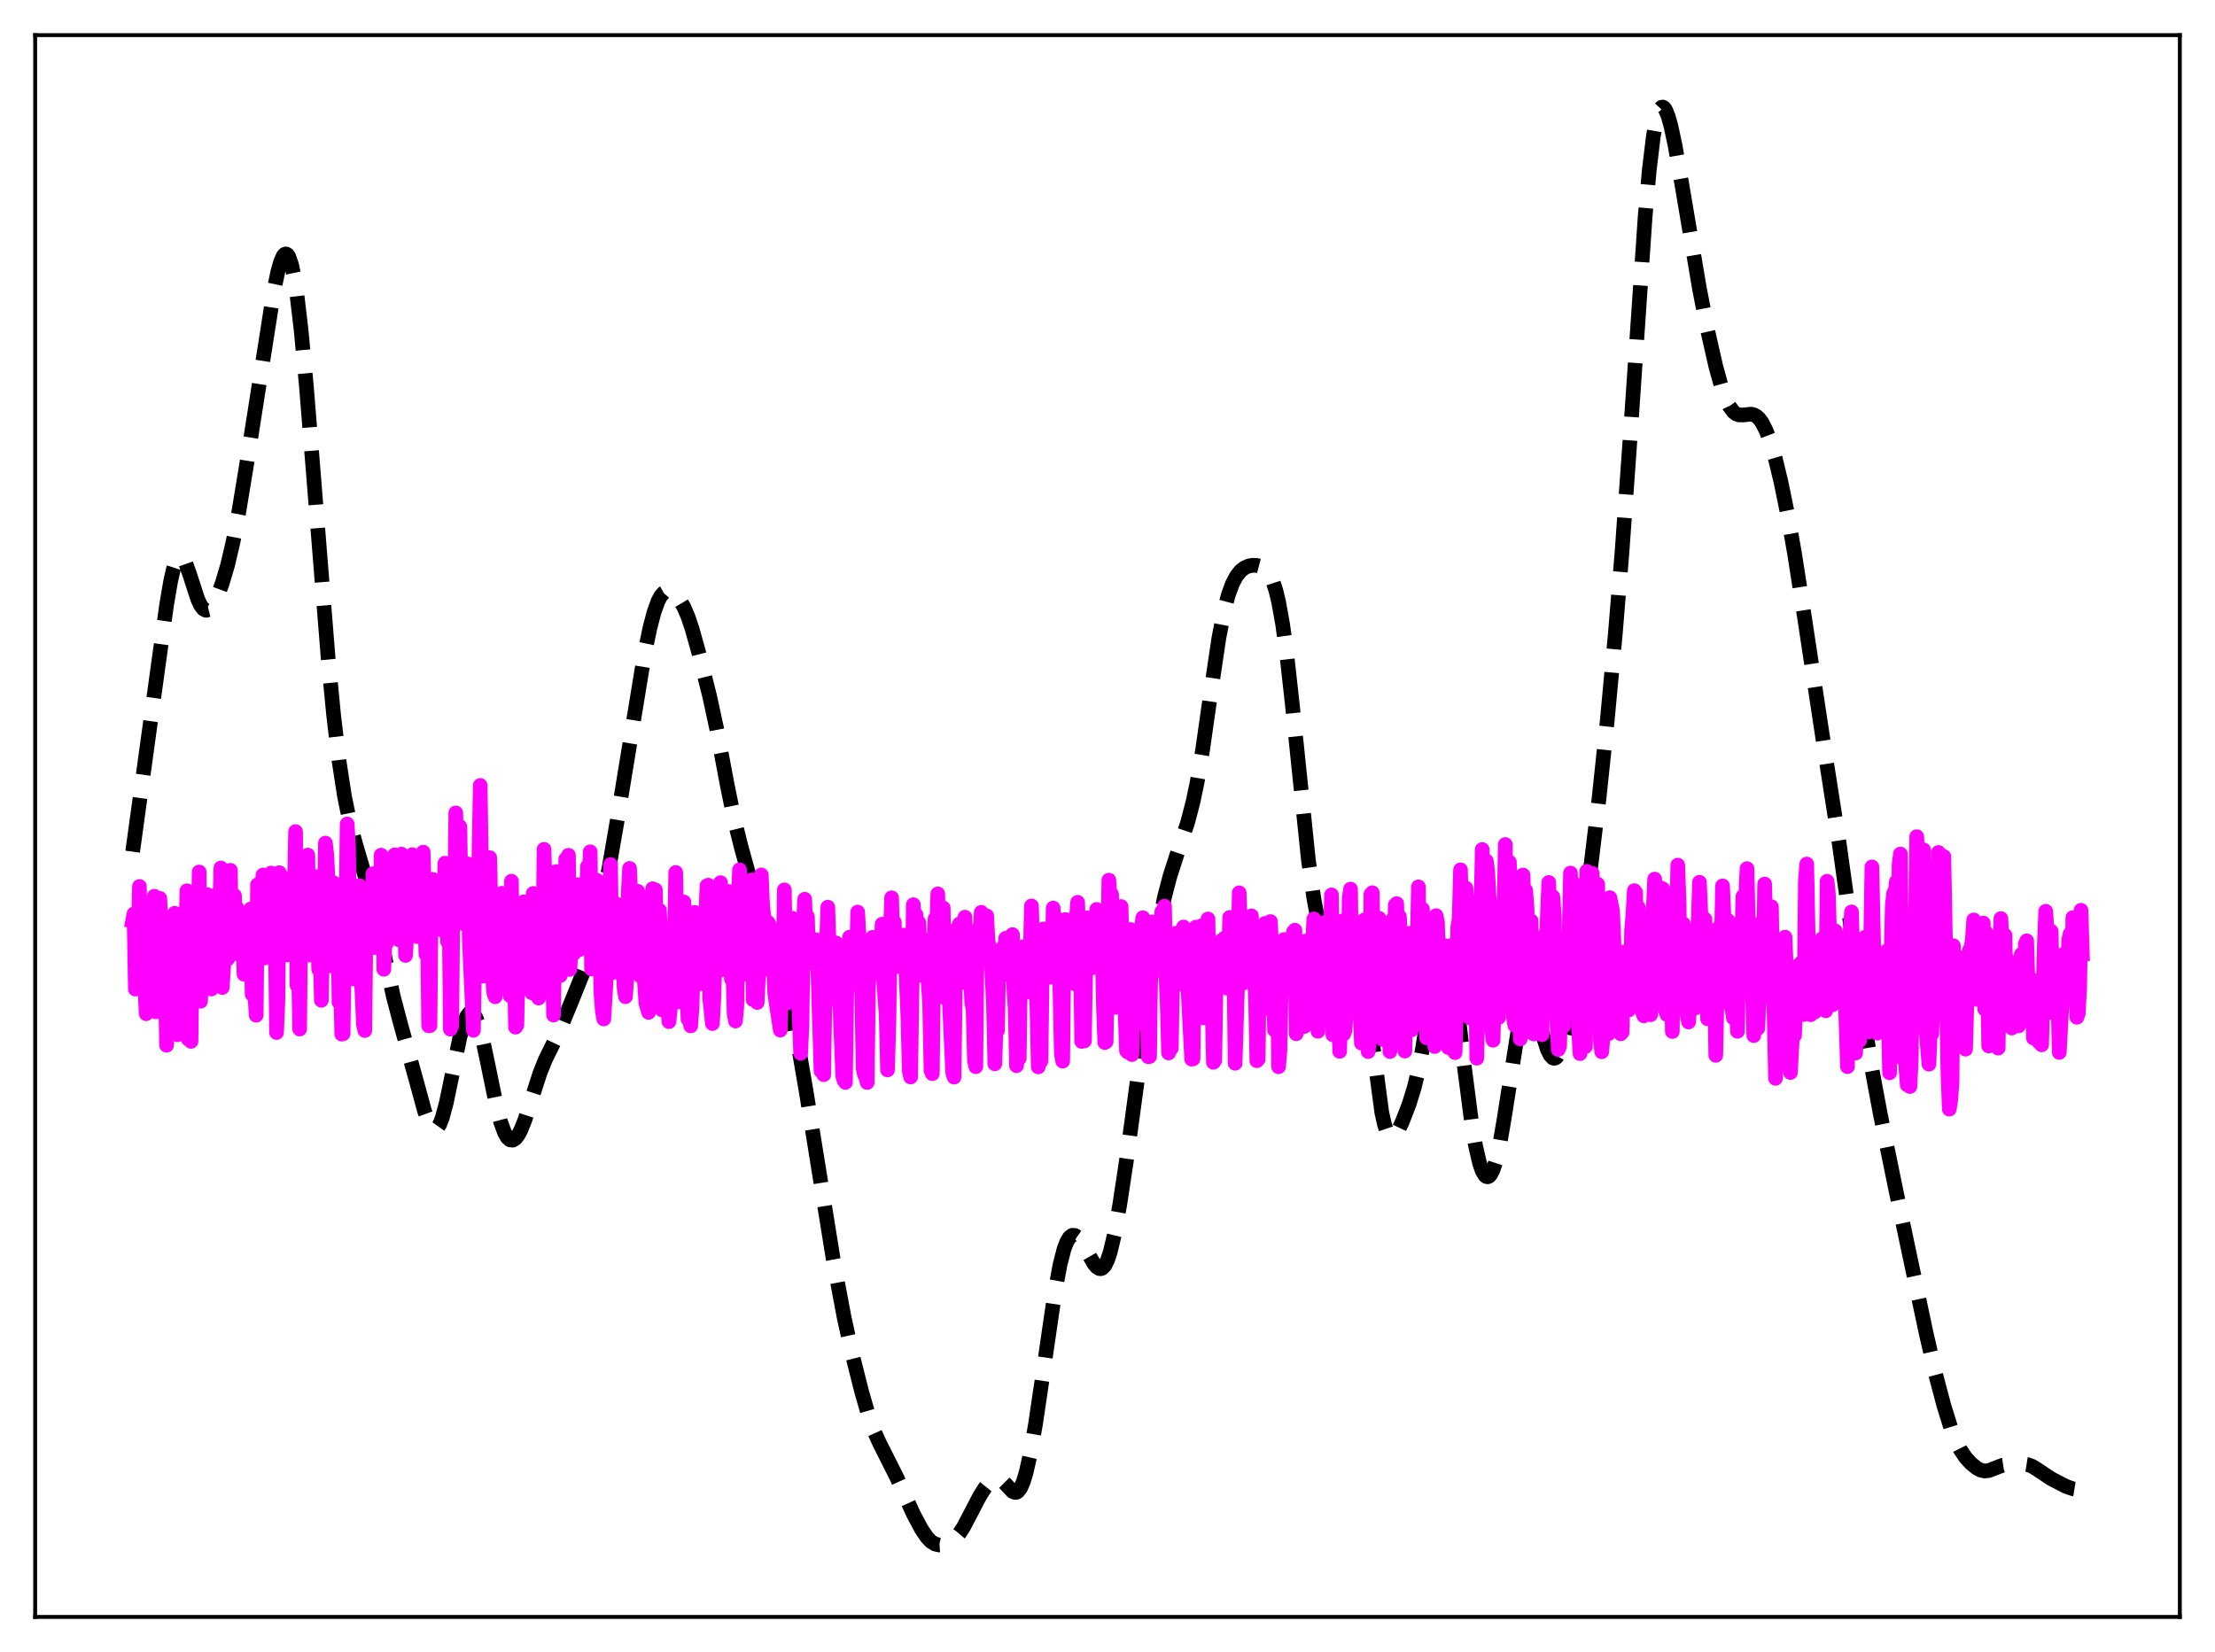 <?xml version="1.0" encoding="utf-8" standalone="no"?>
<!DOCTYPE svg PUBLIC "-//W3C//DTD SVG 1.1//EN"
  "http://www.w3.org/Graphics/SVG/1.1/DTD/svg11.dtd">
<svg xmlns:xlink="http://www.w3.org/1999/xlink" width="453.6pt" height="338.4pt" viewBox="0 0 453.6 338.4" xmlns="http://www.w3.org/2000/svg" version="1.1">
 <defs>
  <style type="text/css">*{stroke-linejoin: round; stroke-linecap: butt}</style>
 </defs>
 <g id="figure_1">
  <g id="patch_1">
   <path d="M 0 338.4 
L 453.6 338.4 
L 453.6 0 
L 0 0 
z
" style="fill: #ffffff"/>
  </g>
  <g id="axes_1">
   <g id="patch_2">
    <path d="M 7.2 331.2 
L 446.4 331.2 
L 446.4 7.2 
L 7.2 7.2 
z
" style="fill: #ffffff"/>
   </g>
   <g id="matplotlib.axis_1"/>
   <g id="matplotlib.axis_2"/>
   <g id="line2d_1">
    <path d="M 27.164 174.454 
L 32.446 135.98 
L 34.115 123.918 
L 34.949 119.045 
L 35.505 116.59 
L 36.061 114.91 
L 36.617 114.062 
L 36.895 113.948 
L 37.173 114.03 
L 37.451 114.296 
L 38.007 115.303 
L 38.842 117.652 
L 40.51 122.78 
L 41.066 123.965 
L 41.622 124.719 
L 42.178 125.017 
L 42.734 124.88 
L 43.29 124.356 
L 43.846 123.505 
L 44.68 121.731 
L 45.515 119.458 
L 46.627 115.678 
L 47.739 110.936 
L 48.851 105.177 
L 50.519 95.043 
L 56.08 59.568 
L 56.914 55.582 
L 57.471 53.62 
L 58.027 52.386 
L 58.305 52.084 
L 58.583 52.01 
L 58.861 52.175 
L 59.139 52.588 
L 59.695 54.176 
L 60.251 56.782 
L 60.807 60.365 
L 61.641 67.391 
L 62.753 79.216 
L 64.422 100.036 
L 67.202 134.84 
L 68.314 146.405 
L 69.426 155.825 
L 70.539 163.072 
L 71.651 168.495 
L 72.763 172.669 
L 76.378 185.004 
L 77.768 191.234 
L 80.548 204.111 
L 81.939 209.398 
L 85.275 221.472 
L 86.943 227.587 
L 87.777 229.876 
L 88.334 230.868 
L 88.89 231.323 
L 89.168 231.327 
L 89.446 231.175 
L 90.002 230.398 
L 90.558 229.008 
L 91.392 225.922 
L 92.504 220.57 
L 94.172 212.463 
L 95.007 209.5 
L 95.563 208.192 
L 96.119 207.496 
L 96.397 207.388 
L 96.675 207.442 
L 96.953 207.656 
L 97.509 208.553 
L 98.065 210.031 
L 98.899 213.166 
L 100.011 218.467 
L 101.68 226.589 
L 102.514 229.796 
L 103.348 232.063 
L 103.904 233.003 
L 104.46 233.489 
L 105.016 233.542 
L 105.572 233.19 
L 106.128 232.471 
L 106.685 231.421 
L 107.519 229.329 
L 108.909 224.982 
L 110.577 219.796 
L 111.689 217.028 
L 113.358 213.647 
L 114.748 210.694 
L 117.25 204.617 
L 119.753 198.364 
L 120.865 194.904 
L 121.977 190.743 
L 123.367 184.624 
L 124.757 177.58 
L 126.426 167.885 
L 131.987 133.928 
L 133.099 128.613 
L 133.933 125.424 
L 134.767 123.109 
L 135.323 122.081 
L 135.879 121.443 
L 136.435 121.147 
L 136.991 121.13 
L 137.548 121.332 
L 138.382 121.957 
L 139.216 122.943 
L 140.05 124.361 
L 140.884 126.3 
L 141.718 128.77 
L 143.108 133.745 
L 145.333 142.649 
L 146.723 149.074 
L 148.947 160.913 
L 150.338 167.692 
L 151.728 173.302 
L 155.342 186.428 
L 156.733 190.566 
L 159.791 198.88 
L 160.903 202.822 
L 162.294 208.582 
L 163.684 215.377 
L 165.074 223.464 
L 170.635 257.947 
L 172.859 269.82 
L 174.528 277.401 
L 176.474 285.128 
L 177.864 289.945 
L 178.976 293.08 
L 180.088 295.538 
L 183.703 302.732 
L 187.04 310.112 
L 188.708 313.234 
L 189.82 314.878 
L 190.654 315.749 
L 191.488 316.269 
L 192.322 316.467 
L 193.157 316.412 
L 193.991 316.164 
L 194.825 315.728 
L 195.659 315.052 
L 196.493 314.074 
L 197.327 312.778 
L 198.717 310.125 
L 200.664 306.392 
L 201.776 304.641 
L 202.61 303.614 
L 203.444 302.949 
L 204 302.772 
L 204.556 302.843 
L 205.112 303.16 
L 205.947 303.999 
L 207.337 305.492 
L 207.893 305.709 
L 208.171 305.666 
L 208.449 305.505 
L 209.005 304.788 
L 209.561 303.513 
L 210.117 301.682 
L 210.951 297.988 
L 212.064 291.666 
L 213.732 280.389 
L 215.956 265.128 
L 217.068 259.088 
L 217.903 255.846 
L 218.459 254.377 
L 219.015 253.453 
L 219.571 253.034 
L 220.127 253.055 
L 220.683 253.436 
L 221.239 254.096 
L 222.073 255.434 
L 224.02 258.838 
L 224.576 259.502 
L 225.132 259.851 
L 225.41 259.877 
L 225.688 259.789 
L 226.244 259.233 
L 226.8 258.131 
L 227.356 256.464 
L 228.19 252.965 
L 229.302 246.799 
L 230.693 237.617 
L 232.917 221.231 
L 236.254 195.912 
L 237.366 189.144 
L 238.478 183.734 
L 239.59 179.475 
L 240.98 175.153 
L 243.205 168.489 
L 244.317 164.235 
L 245.151 160.244 
L 246.263 153.691 
L 247.931 141.978 
L 249.6 130.739 
L 250.712 124.996 
L 251.546 121.839 
L 252.38 119.567 
L 253.214 117.999 
L 254.048 116.954 
L 254.883 116.295 
L 255.717 115.929 
L 256.551 115.786 
L 257.385 115.823 
L 258.219 116.043 
L 259.053 116.535 
L 259.609 117.108 
L 260.165 117.973 
L 260.721 119.223 
L 261.278 120.955 
L 261.834 123.254 
L 262.668 127.886 
L 263.502 133.964 
L 264.614 143.975 
L 267.951 176.223 
L 269.063 184.058 
L 269.897 188.508 
L 270.731 191.802 
L 271.565 194.031 
L 272.121 194.962 
L 272.677 195.473 
L 273.234 195.587 
L 273.79 195.349 
L 274.346 194.828 
L 276.292 192.592 
L 276.57 192.499 
L 276.848 192.534 
L 277.126 192.715 
L 277.404 193.063 
L 277.96 194.318 
L 278.516 196.378 
L 279.072 199.248 
L 279.907 204.88 
L 282.965 227.835 
L 283.521 230.333 
L 284.077 231.984 
L 284.633 232.818 
L 284.911 232.959 
L 285.189 232.936 
L 285.746 232.483 
L 286.302 231.617 
L 287.136 229.852 
L 288.526 226.281 
L 289.638 222.697 
L 290.472 219.198 
L 291.306 214.82 
L 292.697 206.06 
L 293.809 199.28 
L 294.643 195.579 
L 295.199 194.187 
L 295.477 193.873 
L 295.755 193.831 
L 296.033 194.065 
L 296.311 194.575 
L 296.867 196.4 
L 297.423 199.209 
L 298.258 204.897 
L 299.926 218.827 
L 301.316 229.582 
L 302.15 234.597 
L 302.984 238.229 
L 303.54 239.835 
L 304.097 240.776 
L 304.375 240.996 
L 304.653 241.05 
L 304.931 240.936 
L 305.209 240.657 
L 305.765 239.602 
L 306.321 237.902 
L 307.155 234.222 
L 307.989 229.402 
L 311.048 209.957 
L 311.604 207.675 
L 312.16 206.131 
L 312.716 205.365 
L 312.994 205.271 
L 313.272 205.36 
L 313.55 205.62 
L 314.106 206.593 
L 314.94 208.897 
L 316.887 214.979 
L 317.443 216.102 
L 317.999 216.701 
L 318.277 216.778 
L 318.555 216.697 
L 318.833 216.456 
L 319.389 215.49 
L 319.945 213.901 
L 320.779 210.476 
L 321.891 204.412 
L 323.56 193.523 
L 325.784 177.389 
L 327.452 163.596 
L 329.121 147.784 
L 330.789 129.862 
L 332.179 112.883 
L 333.847 89.394 
L 336.906 44.292 
L 337.74 34.911 
L 338.574 27.971 
L 339.13 24.823 
L 339.686 22.849 
L 339.964 22.283 
L 340.242 21.981 
L 340.52 21.927 
L 340.798 22.106 
L 341.077 22.5 
L 341.633 23.859 
L 342.189 25.859 
L 343.023 29.762 
L 344.413 37.705 
L 348.028 59.157 
L 349.696 67.662 
L 351.364 75.025 
L 352.476 79.053 
L 353.311 81.445 
L 354.145 83.214 
L 354.979 84.344 
L 355.535 84.77 
L 356.091 84.978 
L 356.925 85.002 
L 358.593 84.834 
L 359.149 84.954 
L 359.706 85.253 
L 360.262 85.769 
L 360.818 86.525 
L 361.652 88.14 
L 362.486 90.331 
L 363.598 94.092 
L 364.71 98.7 
L 366.101 105.492 
L 367.491 113.335 
L 369.437 125.819 
L 373.608 153.359 
L 376.666 172.935 
L 378.891 188.871 
L 381.671 208.663 
L 383.339 218.95 
L 385.008 227.931 
L 388.344 244.258 
L 394.461 273.161 
L 396.407 281.576 
L 398.076 287.898 
L 399.466 292.371 
L 400.578 295.226 
L 401.412 296.887 
L 402.524 298.542 
L 403.637 299.758 
L 404.749 300.669 
L 405.583 301.123 
L 406.417 301.314 
L 407.251 301.226 
L 408.363 300.803 
L 410.032 300.156 
L 411.144 299.99 
L 414.48 299.89 
L 415.315 300.022 
L 416.149 300.34 
L 417.261 301.025 
L 420.041 302.884 
L 423.1 304.468 
L 424.49 304.953 
L 426.436 305.27 
L 426.436 305.27 
" clip-path="url(#p623ff7d5b0)" style="fill: none; stroke-dasharray: 11.1,4.8; stroke-dashoffset: 0; stroke: #000000; stroke-width: 3"/>
   </g>
   <g id="line2d_2">
    <path d="M 27.164 188.63 
L 27.442 187.176 
L 27.72 202.603 
L 28.276 194.714 
L 28.554 181.578 
L 28.832 194.77 
L 29.11 198.183 
L 29.388 185.975 
L 29.666 202.386 
L 29.944 207.645 
L 30.222 196.093 
L 30.778 189.91 
L 31.056 202.576 
L 31.334 188.85 
L 31.612 183.577 
L 31.89 207.251 
L 32.168 204.025 
L 32.446 197.492 
L 32.725 184.019 
L 33.003 189.298 
L 33.281 189.215 
L 33.559 187.715 
L 34.115 214.1 
L 34.393 198.264 
L 34.671 203.35 
L 34.949 191.764 
L 35.227 189.926 
L 35.505 199.723 
L 35.783 187.07 
L 36.061 206.106 
L 36.339 211.956 
L 36.617 207.931 
L 36.895 187.269 
L 37.173 195.387 
L 37.451 187.767 
L 37.729 200.101 
L 38.007 193.235 
L 38.285 182.457 
L 38.563 212.849 
L 38.842 207.423 
L 39.12 213.312 
L 39.398 191.942 
L 39.676 186.737 
L 39.954 190.166 
L 40.232 200.687 
L 40.51 193.845 
L 40.788 178.617 
L 41.066 205.093 
L 41.344 198.985 
L 41.622 190.325 
L 41.9 192.811 
L 42.178 188.883 
L 42.456 183.262 
L 42.734 185.278 
L 43.29 202.586 
L 43.568 185.576 
L 43.846 192.063 
L 44.124 183.365 
L 44.402 197.785 
L 44.68 197.707 
L 45.237 177.785 
L 45.515 202.284 
L 45.793 197.917 
L 46.071 188.99 
L 46.349 194.194 
L 46.627 196.413 
L 47.183 178.267 
L 47.461 195.492 
L 47.739 195.404 
L 48.017 183.445 
L 48.295 191.148 
L 48.573 186.063 
L 48.851 191.61 
L 49.129 191.465 
L 49.685 188.371 
L 49.963 199.548 
L 50.241 196.632 
L 50.519 190.289 
L 50.797 195.698 
L 51.076 187.525 
L 51.354 186.181 
L 51.632 203.67 
L 51.91 199.478 
L 52.466 207.951 
L 52.744 181.217 
L 53.022 193.901 
L 53.3 191.914 
L 53.578 183.614 
L 53.856 179.229 
L 54.134 196.237 
L 54.412 193.854 
L 54.69 186.839 
L 54.968 190.943 
L 55.246 191.292 
L 55.524 178.829 
L 55.802 191.26 
L 56.08 189.303 
L 56.358 190.161 
L 56.636 211.496 
L 56.914 204.987 
L 57.193 178.76 
L 57.471 192.35 
L 57.749 185.5 
L 58.027 192.043 
L 58.305 190.42 
L 58.583 179.97 
L 58.861 195.599 
L 59.139 193.051 
L 59.417 184.066 
L 59.695 192.223 
L 59.973 179.786 
L 60.251 184.841 
L 60.529 170.342 
L 60.807 201.792 
L 61.085 195.902 
L 61.363 210.783 
L 61.641 183.14 
L 61.919 190.788 
L 62.475 186.539 
L 62.753 188.582 
L 63.031 175.143 
L 63.309 195.628 
L 63.866 180.143 
L 64.144 183.768 
L 64.422 179.52 
L 64.7 184.839 
L 64.978 186.566 
L 65.256 198.555 
L 65.534 194.542 
L 65.812 204.89 
L 66.09 191.603 
L 66.368 188.488 
L 66.646 172.696 
L 66.924 175.165 
L 67.202 180.78 
L 67.758 197.871 
L 68.314 180.841 
L 68.592 185.589 
L 68.87 186.001 
L 69.148 185.509 
L 69.426 205.297 
L 69.705 199.056 
L 69.983 211.829 
L 70.261 211.738 
L 70.539 192.297 
L 70.817 190.021 
L 71.095 168.782 
L 71.373 173.373 
L 71.651 191.507 
L 71.929 198.088 
L 72.207 200.503 
L 72.485 190.22 
L 72.763 196.166 
L 73.319 190.284 
L 73.597 181.405 
L 73.875 197.648 
L 74.431 209.857 
L 74.709 211.08 
L 74.987 186.452 
L 75.265 189.149 
L 75.543 186.392 
L 75.822 192.017 
L 76.1 188.082 
L 76.378 178.967 
L 76.656 194.093 
L 77.212 191.657 
L 77.49 192.056 
L 77.768 191.394 
L 78.046 175.168 
L 78.324 176.937 
L 78.602 198.546 
L 78.88 192.34 
L 79.158 193.176 
L 79.436 182.632 
L 79.714 188.735 
L 79.992 186.407 
L 80.27 185.036 
L 80.548 188.078 
L 80.826 175.109 
L 81.104 191.283 
L 81.382 192.093 
L 81.66 192.497 
L 81.939 191.052 
L 82.217 174.951 
L 82.495 175.251 
L 83.051 195.706 
L 83.607 186.31 
L 83.885 180.265 
L 84.163 189.029 
L 84.441 175.06 
L 84.719 181.516 
L 84.997 182.326 
L 85.275 178.324 
L 85.553 191.864 
L 86.109 189.433 
L 86.387 191.294 
L 86.665 174.552 
L 87.221 195.465 
L 87.499 186.215 
L 87.777 210.111 
L 88.056 210.081 
L 88.334 180.507 
L 88.612 180.127 
L 89.168 182 
L 89.446 189.163 
L 90.002 189.971 
L 90.28 182.571 
L 90.558 190.538 
L 90.836 190.67 
L 91.114 176.818 
L 91.392 176.91 
L 91.67 192.909 
L 91.948 183.642 
L 92.226 210.804 
L 92.504 210.097 
L 92.782 182.227 
L 93.06 188.767 
L 93.338 166.515 
L 93.616 176.023 
L 93.894 175.876 
L 94.172 169.315 
L 94.451 185.06 
L 94.729 185.272 
L 95.007 184.197 
L 95.285 189.393 
L 95.563 177.427 
L 95.841 176.972 
L 96.119 192.676 
L 96.953 211.039 
L 97.231 194.575 
L 97.509 184.99 
L 97.787 191.731 
L 98.343 160.888 
L 98.899 199.934 
L 99.177 190.837 
L 99.455 188.571 
L 99.733 191.206 
L 100.011 179.332 
L 100.289 175.673 
L 100.846 199.906 
L 101.124 203.436 
L 101.402 204.169 
L 101.68 196.093 
L 101.958 196.556 
L 102.236 189.49 
L 102.514 189.413 
L 102.792 182.967 
L 103.348 193.77 
L 103.626 197.879 
L 103.904 184.753 
L 104.182 190.736 
L 104.46 203.945 
L 104.738 180.5 
L 105.016 202.864 
L 105.294 195.447 
L 105.572 210.404 
L 105.85 209.975 
L 106.128 195.576 
L 106.406 192.308 
L 106.685 192 
L 106.963 189.197 
L 107.241 184.727 
L 107.519 193.787 
L 107.797 192.811 
L 108.075 192.839 
L 108.353 195.833 
L 108.631 193.262 
L 108.909 203.364 
L 109.187 183.011 
L 109.465 184.858 
L 109.743 198.404 
L 110.021 203.803 
L 110.299 204.438 
L 110.577 191.396 
L 110.855 188.914 
L 111.133 197.902 
L 111.411 173.981 
L 111.689 184.363 
L 111.967 178.27 
L 112.245 193.426 
L 112.523 191.786 
L 112.802 187.316 
L 113.08 188.641 
L 113.358 207.908 
L 113.636 187.175 
L 113.914 178.525 
L 114.192 196.506 
L 114.47 194.437 
L 114.748 199.813 
L 115.304 187.134 
L 115.582 189.939 
L 115.86 175.975 
L 116.138 180.115 
L 116.416 175.192 
L 116.694 198.571 
L 116.972 194.539 
L 117.25 195.466 
L 117.528 195.287 
L 117.806 189.636 
L 118.084 188.601 
L 118.362 181.224 
L 118.64 194.526 
L 119.197 191.919 
L 119.475 188.619 
L 119.753 183.014 
L 120.031 189.776 
L 120.309 177.494 
L 120.587 185.095 
L 120.865 174.476 
L 121.143 198.493 
L 121.421 195.824 
L 121.699 191.052 
L 121.977 192.707 
L 122.255 180.315 
L 122.533 191.112 
L 122.811 192.63 
L 123.089 203.805 
L 123.367 207.23 
L 123.645 208.718 
L 124.201 199.676 
L 124.479 185.339 
L 124.757 193.336 
L 125.036 177.086 
L 125.314 197.421 
L 125.592 199.179 
L 125.87 195.093 
L 126.148 188.377 
L 126.426 185.264 
L 126.704 190.815 
L 126.982 185.577 
L 127.816 202.348 
L 128.094 204.151 
L 128.372 200.206 
L 128.65 182.899 
L 128.928 177.879 
L 129.484 191.928 
L 129.762 185.6 
L 130.04 193.82 
L 130.596 182.562 
L 131.152 199.923 
L 131.709 189.144 
L 131.987 201.252 
L 132.265 205.427 
L 132.821 207.373 
L 133.099 204.049 
L 133.377 184.912 
L 133.655 182.038 
L 133.933 192.944 
L 134.211 182.275 
L 134.489 198.823 
L 134.767 197.342 
L 135.045 186.449 
L 135.323 191.849 
L 135.601 206.88 
L 135.879 196.112 
L 136.157 190.579 
L 136.435 202.534 
L 136.991 209.264 
L 137.269 206.581 
L 137.548 192.383 
L 137.826 190.5 
L 138.104 193.511 
L 138.382 178.714 
L 138.66 195.576 
L 138.938 205.225 
L 139.216 199.544 
L 139.494 185.995 
L 139.772 188.264 
L 140.05 184.756 
L 140.328 190.398 
L 140.884 208.729 
L 141.162 208.271 
L 141.44 210.136 
L 141.718 206.431 
L 142.274 186.889 
L 142.552 193.706 
L 142.83 188.427 
L 143.108 198.162 
L 143.386 194.388 
L 143.665 201.506 
L 143.943 192.245 
L 144.221 191.226 
L 144.499 188.66 
L 144.777 181.436 
L 145.055 181.316 
L 145.333 204.463 
L 145.889 209.66 
L 146.167 204.787 
L 146.723 187.894 
L 147.001 182.157 
L 147.279 192.594 
L 147.557 180.804 
L 147.835 198.626 
L 148.391 187.421 
L 148.669 189.125 
L 148.947 184.251 
L 149.225 182.599 
L 149.782 200.541 
L 150.06 198.217 
L 150.338 207.58 
L 150.616 209.143 
L 150.894 206.05 
L 151.172 184.265 
L 151.45 178.172 
L 151.728 186.342 
L 152.006 187.853 
L 152.284 199.571 
L 152.562 190.641 
L 152.84 193.57 
L 153.118 194.01 
L 153.396 189.865 
L 153.674 192.071 
L 153.952 180.231 
L 154.23 204.77 
L 154.508 194.464 
L 154.786 196.96 
L 155.064 205.343 
L 155.342 199.338 
L 155.62 183.674 
L 155.899 179.212 
L 156.177 185.645 
L 156.455 187.983 
L 156.733 198.505 
L 157.289 188.945 
L 157.567 189.58 
L 157.845 198.588 
L 158.123 192.872 
L 158.679 203.71 
L 159.791 211.008 
L 160.069 201.251 
L 160.347 200.636 
L 160.625 182.28 
L 160.903 197.766 
L 161.181 205.444 
L 161.737 195.663 
L 162.015 194.889 
L 162.294 188.097 
L 162.572 193.059 
L 162.85 195.445 
L 163.406 201.727 
L 163.962 215.754 
L 164.24 209.772 
L 164.518 189.162 
L 164.796 184.196 
L 165.074 191.964 
L 165.352 187.78 
L 165.63 197.209 
L 165.908 195.79 
L 166.186 195.941 
L 166.742 194.147 
L 167.02 192.468 
L 167.298 192.555 
L 168.132 219.379 
L 168.411 219.194 
L 168.689 220.125 
L 168.967 201.794 
L 169.523 185.816 
L 170.079 202.893 
L 171.191 193.144 
L 171.469 195.88 
L 171.747 204.161 
L 172.025 206.665 
L 172.581 220.424 
L 172.859 221.328 
L 173.137 221.714 
L 173.415 201.541 
L 173.971 191.972 
L 174.528 196.373 
L 174.806 196.88 
L 175.084 195.568 
L 175.362 198.634 
L 175.64 186.825 
L 175.918 191.859 
L 176.196 200.975 
L 176.474 203.428 
L 176.752 218.832 
L 177.03 220.116 
L 177.308 220.626 
L 177.586 221.726 
L 177.864 201.644 
L 178.42 193.313 
L 178.698 191.995 
L 178.976 194.966 
L 179.254 196.091 
L 179.532 193.51 
L 179.81 197.353 
L 180.088 193.935 
L 180.366 195.298 
L 180.645 189.309 
L 180.923 200.389 
L 181.479 208.017 
L 181.757 219.159 
L 182.035 209.432 
L 182.313 191.503 
L 182.591 183.899 
L 182.869 194.012 
L 183.147 188.878 
L 183.425 198.023 
L 183.703 197.452 
L 183.981 194.628 
L 184.259 194.974 
L 184.537 194.212 
L 184.815 192.373 
L 185.093 191.55 
L 185.371 195.35 
L 185.927 208.407 
L 186.205 219.355 
L 186.483 220.604 
L 187.04 185.311 
L 187.318 189.956 
L 187.596 187.401 
L 187.874 199.88 
L 188.152 188.95 
L 188.43 194.906 
L 188.708 196.932 
L 188.986 195.504 
L 189.264 198.897 
L 189.542 192.579 
L 190.376 205.638 
L 190.654 219.296 
L 190.932 219.924 
L 191.21 194.943 
L 191.488 188.18 
L 191.766 191.71 
L 192.044 183.099 
L 192.322 196.482 
L 192.6 200.555 
L 192.879 190.179 
L 193.157 185.966 
L 193.435 204.351 
L 193.713 195.735 
L 193.991 196.123 
L 195.103 219.776 
L 195.381 220.629 
L 195.659 199.875 
L 195.937 190.253 
L 196.215 190.343 
L 196.493 189.259 
L 196.771 200.118 
L 197.049 200.085 
L 197.327 196.612 
L 197.605 187.871 
L 197.883 201.397 
L 198.161 199.875 
L 198.439 196.245 
L 198.717 198.69 
L 198.995 205.355 
L 199.274 206.718 
L 199.552 217.156 
L 199.83 218.494 
L 200.108 192.621 
L 200.386 190.166 
L 200.664 193.034 
L 200.942 186.87 
L 201.22 196.451 
L 201.498 194.499 
L 202.054 187.59 
L 202.332 192.84 
L 202.61 194.055 
L 202.888 194.454 
L 203.444 205.497 
L 203.722 217.904 
L 204 209.743 
L 204.278 211.088 
L 204.556 195.906 
L 204.834 195.315 
L 205.112 195.499 
L 205.391 194.033 
L 205.669 199.17 
L 205.947 192.193 
L 206.225 195.765 
L 206.503 196.1 
L 206.781 199.856 
L 207.059 199.574 
L 207.337 191.434 
L 207.615 202.592 
L 207.893 206.558 
L 208.171 218.29 
L 208.449 215.139 
L 208.727 216.805 
L 209.005 196.197 
L 209.283 194.331 
L 209.561 193.923 
L 209.839 198.918 
L 210.117 196.577 
L 210.395 203.226 
L 210.673 194.748 
L 210.951 196.514 
L 211.229 185.573 
L 211.508 194.515 
L 212.342 205.93 
L 212.62 218.533 
L 212.898 215.474 
L 213.176 217.358 
L 213.454 197.282 
L 213.732 190.264 
L 214.01 194.673 
L 214.288 194.566 
L 214.566 197.037 
L 214.844 198.273 
L 215.122 198.489 
L 215.4 200.172 
L 215.678 185.999 
L 215.956 198.723 
L 216.234 192.089 
L 216.512 188.164 
L 216.79 190.386 
L 217.346 215.839 
L 217.625 217.357 
L 217.903 192.357 
L 218.181 188.37 
L 218.459 193.991 
L 218.737 188.451 
L 219.015 196.504 
L 219.293 197.122 
L 219.571 199.574 
L 219.849 196.663 
L 220.127 201.549 
L 220.405 188.559 
L 220.683 184.832 
L 220.961 192.118 
L 221.239 194.617 
L 221.517 213.32 
L 221.795 212.385 
L 222.073 213.211 
L 222.351 196.799 
L 222.629 188.015 
L 223.185 190.749 
L 223.463 198.312 
L 223.742 198.004 
L 224.02 194.425 
L 224.298 196.416 
L 224.576 186.286 
L 224.854 194.94 
L 225.132 193.143 
L 225.41 192.941 
L 225.688 193.104 
L 225.966 206.119 
L 226.244 213.544 
L 226.522 213.384 
L 227.078 180.282 
L 227.356 184.208 
L 227.634 183.198 
L 227.912 194.846 
L 228.19 189.107 
L 228.468 206.335 
L 228.746 194.173 
L 229.024 188.672 
L 229.302 187.518 
L 229.58 185.689 
L 229.858 196.57 
L 230.137 194.471 
L 230.415 207.732 
L 230.693 215.247 
L 230.971 215.521 
L 231.249 195.77 
L 231.527 190.399 
L 231.805 216.014 
L 232.083 197.235 
L 232.361 194.959 
L 232.639 191.645 
L 232.917 209.642 
L 233.195 192.254 
L 233.473 198.933 
L 233.751 190.131 
L 234.029 187.981 
L 234.307 194.676 
L 234.585 193.279 
L 235.141 216.442 
L 235.419 216.409 
L 235.697 194.507 
L 235.975 188.84 
L 236.254 197.378 
L 237.088 198.644 
L 237.366 198.142 
L 237.922 186.747 
L 238.2 188.3 
L 238.478 185.614 
L 238.756 199.512 
L 239.034 205.792 
L 239.312 215.684 
L 239.59 215.033 
L 239.868 214.73 
L 240.146 199.155 
L 240.424 193.307 
L 240.702 193.177 
L 240.98 191.121 
L 241.258 194.965 
L 241.536 193.294 
L 241.814 201.511 
L 242.092 192.441 
L 242.371 189.882 
L 242.649 196.347 
L 243.205 201.082 
L 244.039 216.95 
L 244.317 216.896 
L 244.595 194.172 
L 244.873 189.93 
L 245.151 199.565 
L 245.985 189.654 
L 246.263 208.484 
L 246.541 192.251 
L 246.819 199.309 
L 247.097 190.976 
L 247.375 188.241 
L 247.653 203.888 
L 247.931 202.384 
L 248.209 205.377 
L 248.488 217.598 
L 248.766 217.211 
L 249.044 200.705 
L 249.322 195.777 
L 249.6 200.675 
L 249.878 201.953 
L 250.156 192.641 
L 250.434 194.491 
L 250.712 192.191 
L 250.99 192.567 
L 251.268 202.4 
L 251.546 198.233 
L 251.824 187.919 
L 252.102 197.677 
L 252.658 196.173 
L 252.936 217.789 
L 253.492 199.874 
L 253.77 182.885 
L 254.326 200.477 
L 254.605 201.378 
L 254.883 198.428 
L 255.161 191.848 
L 255.439 193.433 
L 255.717 197.444 
L 255.995 198.376 
L 256.273 187.604 
L 256.551 200.637 
L 256.829 197.994 
L 257.107 204.04 
L 257.385 217.266 
L 257.663 216.978 
L 257.941 193.897 
L 258.219 206.021 
L 258.497 195.997 
L 258.775 195.81 
L 259.053 189.147 
L 259.331 194.025 
L 259.609 202.646 
L 259.887 206.628 
L 260.165 188.763 
L 260.443 194.446 
L 260.721 197.243 
L 261 210.978 
L 261.278 198.796 
L 261.556 193.214 
L 261.834 218.504 
L 262.112 215.13 
L 262.39 201.011 
L 262.668 201.282 
L 262.946 192.439 
L 263.224 192.626 
L 263.502 201.567 
L 263.78 202.244 
L 264.336 193.809 
L 264.614 194.454 
L 264.892 190.842 
L 265.17 190.532 
L 265.448 211.75 
L 265.726 197.483 
L 266.004 194.052 
L 266.282 210.232 
L 266.56 204.335 
L 266.838 206.134 
L 267.117 210.254 
L 267.395 192.751 
L 267.673 197.141 
L 267.951 194.934 
L 268.229 195.069 
L 268.507 202.767 
L 268.785 193.237 
L 269.063 188.219 
L 269.341 199.807 
L 269.619 198.196 
L 269.897 211.25 
L 270.175 202.63 
L 270.453 199.461 
L 270.731 201.668 
L 271.009 189.022 
L 271.287 207.145 
L 271.843 195.358 
L 272.121 207.997 
L 272.399 192.492 
L 272.677 183.31 
L 272.955 211.98 
L 273.234 200.876 
L 273.512 196.958 
L 273.79 195.382 
L 274.068 198.103 
L 274.346 215.353 
L 274.902 188.634 
L 275.18 211.784 
L 275.458 210.939 
L 275.736 206.087 
L 276.014 203.584 
L 276.292 184.099 
L 276.57 182.118 
L 276.848 202.427 
L 277.126 201.475 
L 277.404 204.774 
L 277.682 204.869 
L 277.96 198.338 
L 278.516 206.5 
L 278.794 213.654 
L 279.072 197.595 
L 279.351 188.455 
L 279.629 213.721 
L 279.907 193.236 
L 280.185 215.4 
L 280.463 213.249 
L 280.741 183.166 
L 281.019 182.862 
L 281.297 199.701 
L 281.853 206.409 
L 282.131 193.29 
L 282.409 188.097 
L 282.965 203.56 
L 283.243 212.959 
L 283.521 199.009 
L 283.799 196.212 
L 284.077 190.813 
L 284.355 190.452 
L 284.633 215.393 
L 284.911 211.84 
L 285.189 188.368 
L 285.468 195.577 
L 285.746 185.347 
L 286.024 185.093 
L 286.302 198.033 
L 286.58 187.761 
L 286.858 192.716 
L 287.136 202.382 
L 287.414 196.228 
L 287.692 215.296 
L 287.97 202.718 
L 288.248 201.805 
L 288.526 192.209 
L 288.804 191.162 
L 289.082 210.93 
L 289.36 194.601 
L 289.638 193.002 
L 289.916 209.082 
L 290.472 181.66 
L 290.75 204.675 
L 291.306 186.225 
L 291.863 198.372 
L 292.141 212.579 
L 292.419 199.802 
L 292.697 193.058 
L 292.975 205.172 
L 293.253 198.542 
L 293.531 201.617 
L 293.809 214.361 
L 294.087 187.561 
L 294.365 188.828 
L 294.643 196.561 
L 294.921 195.858 
L 295.199 205.911 
L 295.477 204.648 
L 295.755 193.68 
L 296.033 201.351 
L 296.311 213.028 
L 296.589 214.57 
L 296.867 200.378 
L 297.145 193.667 
L 297.423 205.768 
L 297.701 194.071 
L 297.98 215.618 
L 298.258 205.853 
L 298.536 189.781 
L 298.814 188.304 
L 299.092 178.179 
L 299.37 189.718 
L 299.648 195.221 
L 299.926 190.126 
L 300.204 181.922 
L 300.482 184.934 
L 300.76 201.396 
L 301.038 208.52 
L 301.316 208.589 
L 301.594 198.758 
L 301.872 193.508 
L 302.15 198.808 
L 302.428 216.758 
L 302.984 186.395 
L 303.262 187.984 
L 303.54 174.005 
L 304.097 196.63 
L 304.375 176.347 
L 304.653 178.44 
L 304.931 183.508 
L 305.209 186.105 
L 305.487 210.62 
L 305.765 213.074 
L 306.321 190.315 
L 306.599 202.697 
L 306.877 208.43 
L 307.155 186.967 
L 307.433 186.489 
L 307.711 185.334 
L 307.989 187.503 
L 308.267 172.979 
L 308.545 197.34 
L 308.823 183.35 
L 309.101 176.582 
L 309.379 185.494 
L 309.657 202.903 
L 309.935 208.399 
L 310.214 210.043 
L 310.77 192.702 
L 311.048 193.978 
L 311.326 212.817 
L 311.604 211.453 
L 311.882 179.231 
L 312.16 186.316 
L 312.438 182.38 
L 312.716 186.025 
L 312.994 204.695 
L 313.272 190.761 
L 313.55 188.623 
L 313.828 207.197 
L 314.106 211.807 
L 314.384 210.958 
L 314.662 200.525 
L 314.94 200.109 
L 315.218 193.406 
L 315.774 211.95 
L 316.052 191.789 
L 316.331 195.571 
L 316.609 194.55 
L 317.165 180.759 
L 317.443 191.446 
L 317.721 188.711 
L 317.999 183.681 
L 318.277 187.344 
L 318.555 202.646 
L 319.111 214.973 
L 319.389 214.257 
L 319.667 200.579 
L 319.945 201.625 
L 320.223 210.175 
L 320.501 192.198 
L 320.779 196.759 
L 321.057 199.255 
L 321.335 191.442 
L 321.613 178.835 
L 322.169 194.798 
L 322.448 193.018 
L 322.726 181.234 
L 323.004 189.955 
L 323.282 210.91 
L 323.56 215.81 
L 323.838 213.035 
L 324.116 200.631 
L 324.394 210.146 
L 324.672 214.381 
L 324.95 178.457 
L 325.228 202.678 
L 325.506 198.749 
L 325.784 193.176 
L 326.062 178.894 
L 326.34 199.576 
L 326.618 188.023 
L 326.896 188.704 
L 327.174 181.109 
L 327.73 213.007 
L 328.008 215.445 
L 328.286 212.398 
L 328.564 195.268 
L 328.843 200.418 
L 329.121 196.059 
L 329.399 211.752 
L 329.677 183.878 
L 330.233 186.65 
L 330.511 193.072 
L 330.789 206.247 
L 331.067 206.696 
L 331.345 198.309 
L 331.901 211.759 
L 332.179 211.464 
L 332.457 201.044 
L 332.735 194.974 
L 333.569 206.863 
L 333.847 205.708 
L 334.125 190.535 
L 334.403 187.281 
L 334.681 182.435 
L 334.96 182.801 
L 335.238 201.246 
L 335.516 185.885 
L 335.794 190.046 
L 336.072 190.983 
L 336.35 207.291 
L 336.628 208.082 
L 336.906 207.485 
L 337.184 198.645 
L 337.462 196.021 
L 337.74 197.789 
L 338.018 207.848 
L 338.296 205.6 
L 338.574 186.031 
L 338.852 180.074 
L 339.13 184.219 
L 339.408 185.128 
L 339.686 200.242 
L 339.964 184.256 
L 340.242 181.935 
L 340.52 182.066 
L 340.798 187.722 
L 341.077 206.835 
L 341.355 207.804 
L 341.633 197.426 
L 341.911 192.495 
L 342.189 196.1 
L 342.467 211.288 
L 342.745 190.552 
L 343.023 196.232 
L 343.301 193.118 
L 343.579 177.206 
L 343.857 184.926 
L 344.135 204.863 
L 344.413 189.642 
L 344.691 189.208 
L 344.969 190.58 
L 345.525 208.051 
L 345.803 209.339 
L 346.081 205.498 
L 346.359 196.677 
L 346.637 196.678 
L 346.915 205.13 
L 347.194 206.461 
L 348.028 180.721 
L 348.306 187.334 
L 348.584 201.938 
L 348.862 189.163 
L 349.14 188.275 
L 349.696 208.695 
L 349.974 204.412 
L 350.252 202.5 
L 350.53 195.868 
L 350.808 193.001 
L 351.086 197.709 
L 351.364 216.169 
L 351.92 190.08 
L 352.476 194.866 
L 352.754 181.457 
L 353.311 194.204 
L 353.589 193.806 
L 353.867 188.547 
L 354.423 205.917 
L 354.701 206.71 
L 354.979 208.513 
L 355.257 200.529 
L 355.813 211.253 
L 356.091 192.965 
L 356.369 192.963 
L 356.647 195.339 
L 356.925 183.639 
L 357.203 183.659 
L 357.481 184.072 
L 357.759 177.934 
L 358.037 189.784 
L 358.315 190.8 
L 358.593 192.905 
L 359.149 212.118 
L 359.428 206.257 
L 359.706 195.618 
L 359.984 210.625 
L 360.262 203.368 
L 360.54 189.09 
L 360.818 204.392 
L 361.096 197.749 
L 361.374 181.079 
L 361.652 192.367 
L 361.93 198.105 
L 362.208 189.032 
L 362.486 189.148 
L 362.764 185.727 
L 363.042 201.365 
L 363.32 207.916 
L 363.598 220.878 
L 364.154 198.754 
L 364.432 197.638 
L 364.988 218.15 
L 365.544 191.958 
L 365.823 198.75 
L 366.101 210.345 
L 366.379 208.989 
L 366.657 219.689 
L 367.213 209.409 
L 367.491 212.095 
L 368.047 199.833 
L 368.325 197.721 
L 368.603 202.525 
L 368.881 197.182 
L 369.437 207.797 
L 369.715 180.459 
L 369.993 176.985 
L 370.549 204.994 
L 370.827 207.843 
L 371.105 199.784 
L 371.383 197.906 
L 371.661 207.278 
L 371.94 206.526 
L 372.218 202.694 
L 372.496 203.816 
L 372.774 202.534 
L 373.052 192.348 
L 373.33 197.076 
L 373.608 205.71 
L 373.886 207.035 
L 374.164 180.521 
L 374.442 183.34 
L 374.72 193.451 
L 374.998 190.84 
L 375.276 205.817 
L 375.554 191.209 
L 375.832 190.673 
L 376.388 203.385 
L 376.666 201.05 
L 376.944 203.256 
L 377.222 203.084 
L 377.5 192.371 
L 378.335 218.486 
L 378.613 191.896 
L 378.891 190.636 
L 379.169 186.788 
L 379.447 197.316 
L 379.725 202.298 
L 380.003 215.697 
L 380.281 207.564 
L 380.559 204.474 
L 380.837 213.105 
L 381.115 204.476 
L 381.393 209.793 
L 381.671 202.788 
L 381.949 191.976 
L 382.227 193.33 
L 382.783 211.353 
L 383.339 177.579 
L 383.895 202.768 
L 384.174 204.096 
L 384.452 211.633 
L 384.73 208.495 
L 385.008 207.636 
L 385.286 202.126 
L 385.564 203.281 
L 385.842 203.393 
L 386.12 203.638 
L 386.398 194.793 
L 386.954 219.742 
L 387.232 198.196 
L 387.51 185.58 
L 387.788 182.956 
L 388.066 183.283 
L 388.344 180.61 
L 388.622 211.427 
L 388.9 177.091 
L 389.178 174.93 
L 389.456 203.777 
L 389.734 216.934 
L 390.012 209.331 
L 390.291 218.523 
L 390.569 222.212 
L 391.125 222.556 
L 391.403 216.904 
L 391.681 190.441 
L 391.959 188.722 
L 392.237 190.668 
L 392.515 171.379 
L 392.793 175.733 
L 393.071 208.039 
L 393.349 175.273 
L 393.627 186.01 
L 393.905 174.069 
L 394.183 209.578 
L 394.461 211.415 
L 395.017 217.975 
L 395.295 211.28 
L 395.573 211.829 
L 395.851 205.961 
L 396.129 182.133 
L 396.407 199.769 
L 396.686 195.543 
L 396.964 174.617 
L 397.242 183.32 
L 397.52 196.54 
L 397.798 181.407 
L 398.076 175.461 
L 398.91 219.968 
L 399.188 227.194 
L 399.466 225.452 
L 399.744 221.819 
L 400.022 193.715 
L 400.3 207.073 
L 400.578 207.552 
L 400.856 196.566 
L 401.134 196.082 
L 401.412 196.538 
L 401.69 208.641 
L 401.968 202.404 
L 402.246 213.252 
L 402.524 214.906 
L 402.803 204.707 
L 403.081 203.009 
L 403.359 194.537 
L 403.637 194.5 
L 403.915 192.269 
L 404.193 188.433 
L 404.471 204.387 
L 404.749 204.707 
L 405.027 200.619 
L 405.305 189.294 
L 405.583 195.962 
L 405.861 189.443 
L 406.139 189.071 
L 406.417 206.668 
L 406.695 190.996 
L 406.973 195.828 
L 407.251 214.25 
L 407.529 206.937 
L 407.807 204.063 
L 408.085 204.129 
L 408.641 210.29 
L 408.92 209.238 
L 409.198 214.688 
L 409.476 194.997 
L 409.754 188.155 
L 410.032 194.808 
L 410.31 196.604 
L 410.588 191.56 
L 410.866 207.234 
L 411.144 196.588 
L 411.422 198.882 
L 411.7 198.874 
L 411.978 210.571 
L 412.256 204.839 
L 412.534 205.527 
L 412.812 205.388 
L 413.09 208.878 
L 413.368 210.144 
L 413.924 195.496 
L 414.202 208.74 
L 414.48 206.849 
L 414.758 193.382 
L 415.037 192.711 
L 415.315 202.042 
L 415.593 202.455 
L 415.871 200.485 
L 416.149 201.027 
L 416.427 212.637 
L 416.705 203.798 
L 416.983 208.824 
L 417.261 206.122 
L 417.539 213.451 
L 417.817 211.472 
L 418.095 214.012 
L 418.651 193.538 
L 418.929 186.66 
L 419.485 194.345 
L 419.763 207.374 
L 420.041 190.747 
L 420.319 202.293 
L 420.597 205.078 
L 420.875 202.434 
L 421.154 207.538 
L 421.432 204.507 
L 421.71 215.576 
L 422.266 205.527 
L 422.544 195.507 
L 422.822 195.966 
L 423.1 199.492 
L 423.378 199.208 
L 423.656 192.443 
L 423.934 191.263 
L 424.212 203.317 
L 424.49 187.959 
L 424.768 189.854 
L 425.324 208.374 
L 425.602 207.599 
L 425.88 202.375 
L 426.158 186.46 
L 426.436 195.391 
L 426.436 195.391 
" clip-path="url(#p623ff7d5b0)" style="fill: none; stroke: #ff00ff; stroke-width: 3; stroke-linecap: square"/>
   </g>
   <g id="patch_3">
    <path d="M 7.2 331.2 
L 7.2 7.2 
" style="fill: none; stroke: #000000; stroke-width: 0.8; stroke-linejoin: miter; stroke-linecap: square"/>
   </g>
   <g id="patch_4">
    <path d="M 446.4 331.2 
L 446.4 7.2 
" style="fill: none; stroke: #000000; stroke-width: 0.8; stroke-linejoin: miter; stroke-linecap: square"/>
   </g>
   <g id="patch_5">
    <path d="M 7.2 331.2 
L 446.4 331.2 
" style="fill: none; stroke: #000000; stroke-width: 0.8; stroke-linejoin: miter; stroke-linecap: square"/>
   </g>
   <g id="patch_6">
    <path d="M 7.2 7.2 
L 446.4 7.2 
" style="fill: none; stroke: #000000; stroke-width: 0.8; stroke-linejoin: miter; stroke-linecap: square"/>
   </g>
  </g>
 </g>
 <defs>
  <clipPath id="p623ff7d5b0">
   <rect x="7.2" y="7.2" width="439.2" height="324"/>
  </clipPath>
 </defs>
</svg>

